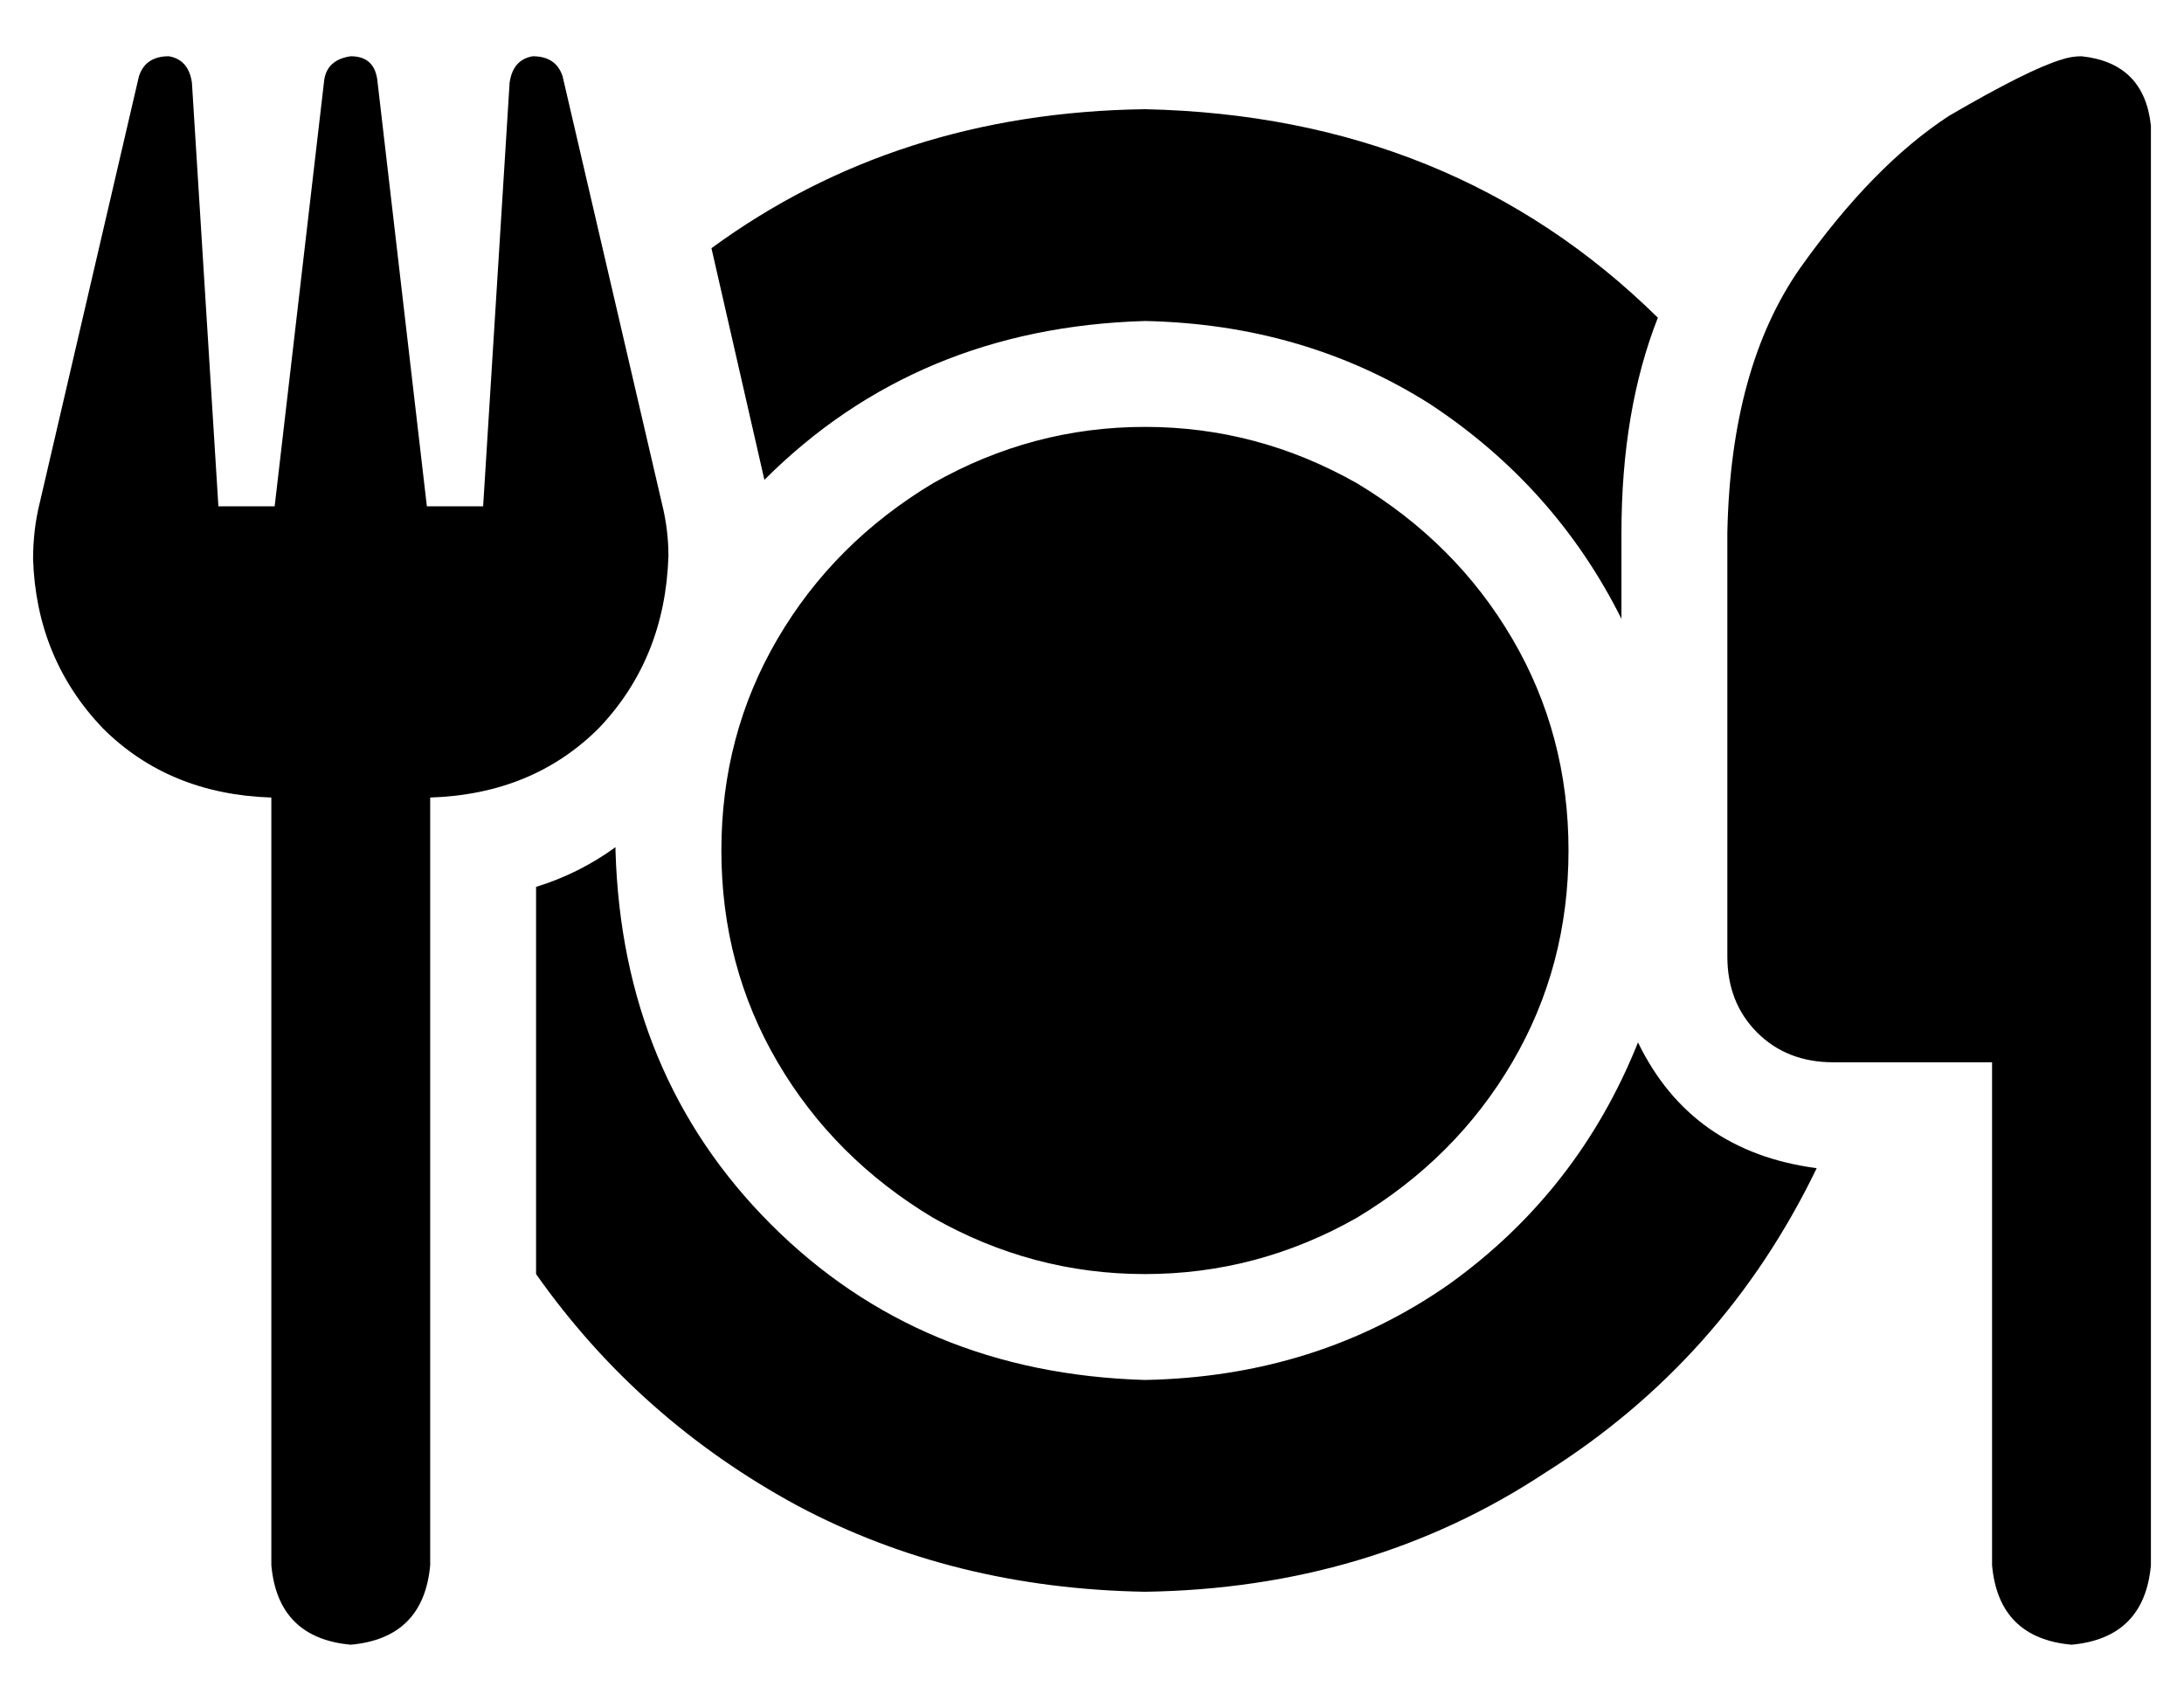 <?xml version="1.0" standalone="no"?>
<!DOCTYPE svg PUBLIC "-//W3C//DTD SVG 1.1//EN" "http://www.w3.org/Graphics/SVG/1.1/DTD/svg11.dtd" >
<svg xmlns="http://www.w3.org/2000/svg" xmlns:xlink="http://www.w3.org/1999/xlink" version="1.1" viewBox="-10 -40 660 512">
   <path fill="currentColor"
d="M41 -23q6 1 7 8l8 128v0h17v0l15 -129v0q1 -6 8 -7q7 0 8 7l15 129v0h17v0l8 -128v0q1 -7 7 -8q7 0 9 6l30 129v0q2 8 2 16q-1 31 -21 52q-20 20 -51 21v232v0q-2 22 -24 24q-22 -2 -24 -24v-232v0q-31 -1 -51 -21q-20 -21 -21 -51q0 -9 2 -17l30 -129v0q2 -6 9 -6v0z
M613 -22q3 -1 6 -1q19 2 21 21v179v0v104v0v152v0q-2 22 -24 24q-22 -2 -24 -24v-152v0h-48v0q-14 0 -23 -9t-9 -23v-128v0q1 -50 22 -80q22 -31 45 -46q24 -14 34 -17v0zM221 105l-16 -70l16 70l-16 -70q56 -41 131 -42q93 2 155 63q-11 28 -11 65v26v0q-20 -40 -58 -65
q-38 -24 -86 -25q-69 2 -115 48v0v0zM336 441q-58 -1 -105 -26v0v0q-48 -26 -79 -70v-117v0q13 -4 24 -12v1v0q2 68 47 113t113 47q52 -1 92 -29q39 -28 57 -73q16 33 54 38q-28 58 -82 92q-53 35 -121 36v0zM208 217q0 -35 17 -64v0v0q17 -29 47 -47q30 -17 64 -17t64 17
q30 18 47 47t17 64t-17 64t-47 47q-30 17 -64 17t-64 -17q-30 -18 -47 -47t-17 -64v0z" />
</svg>
